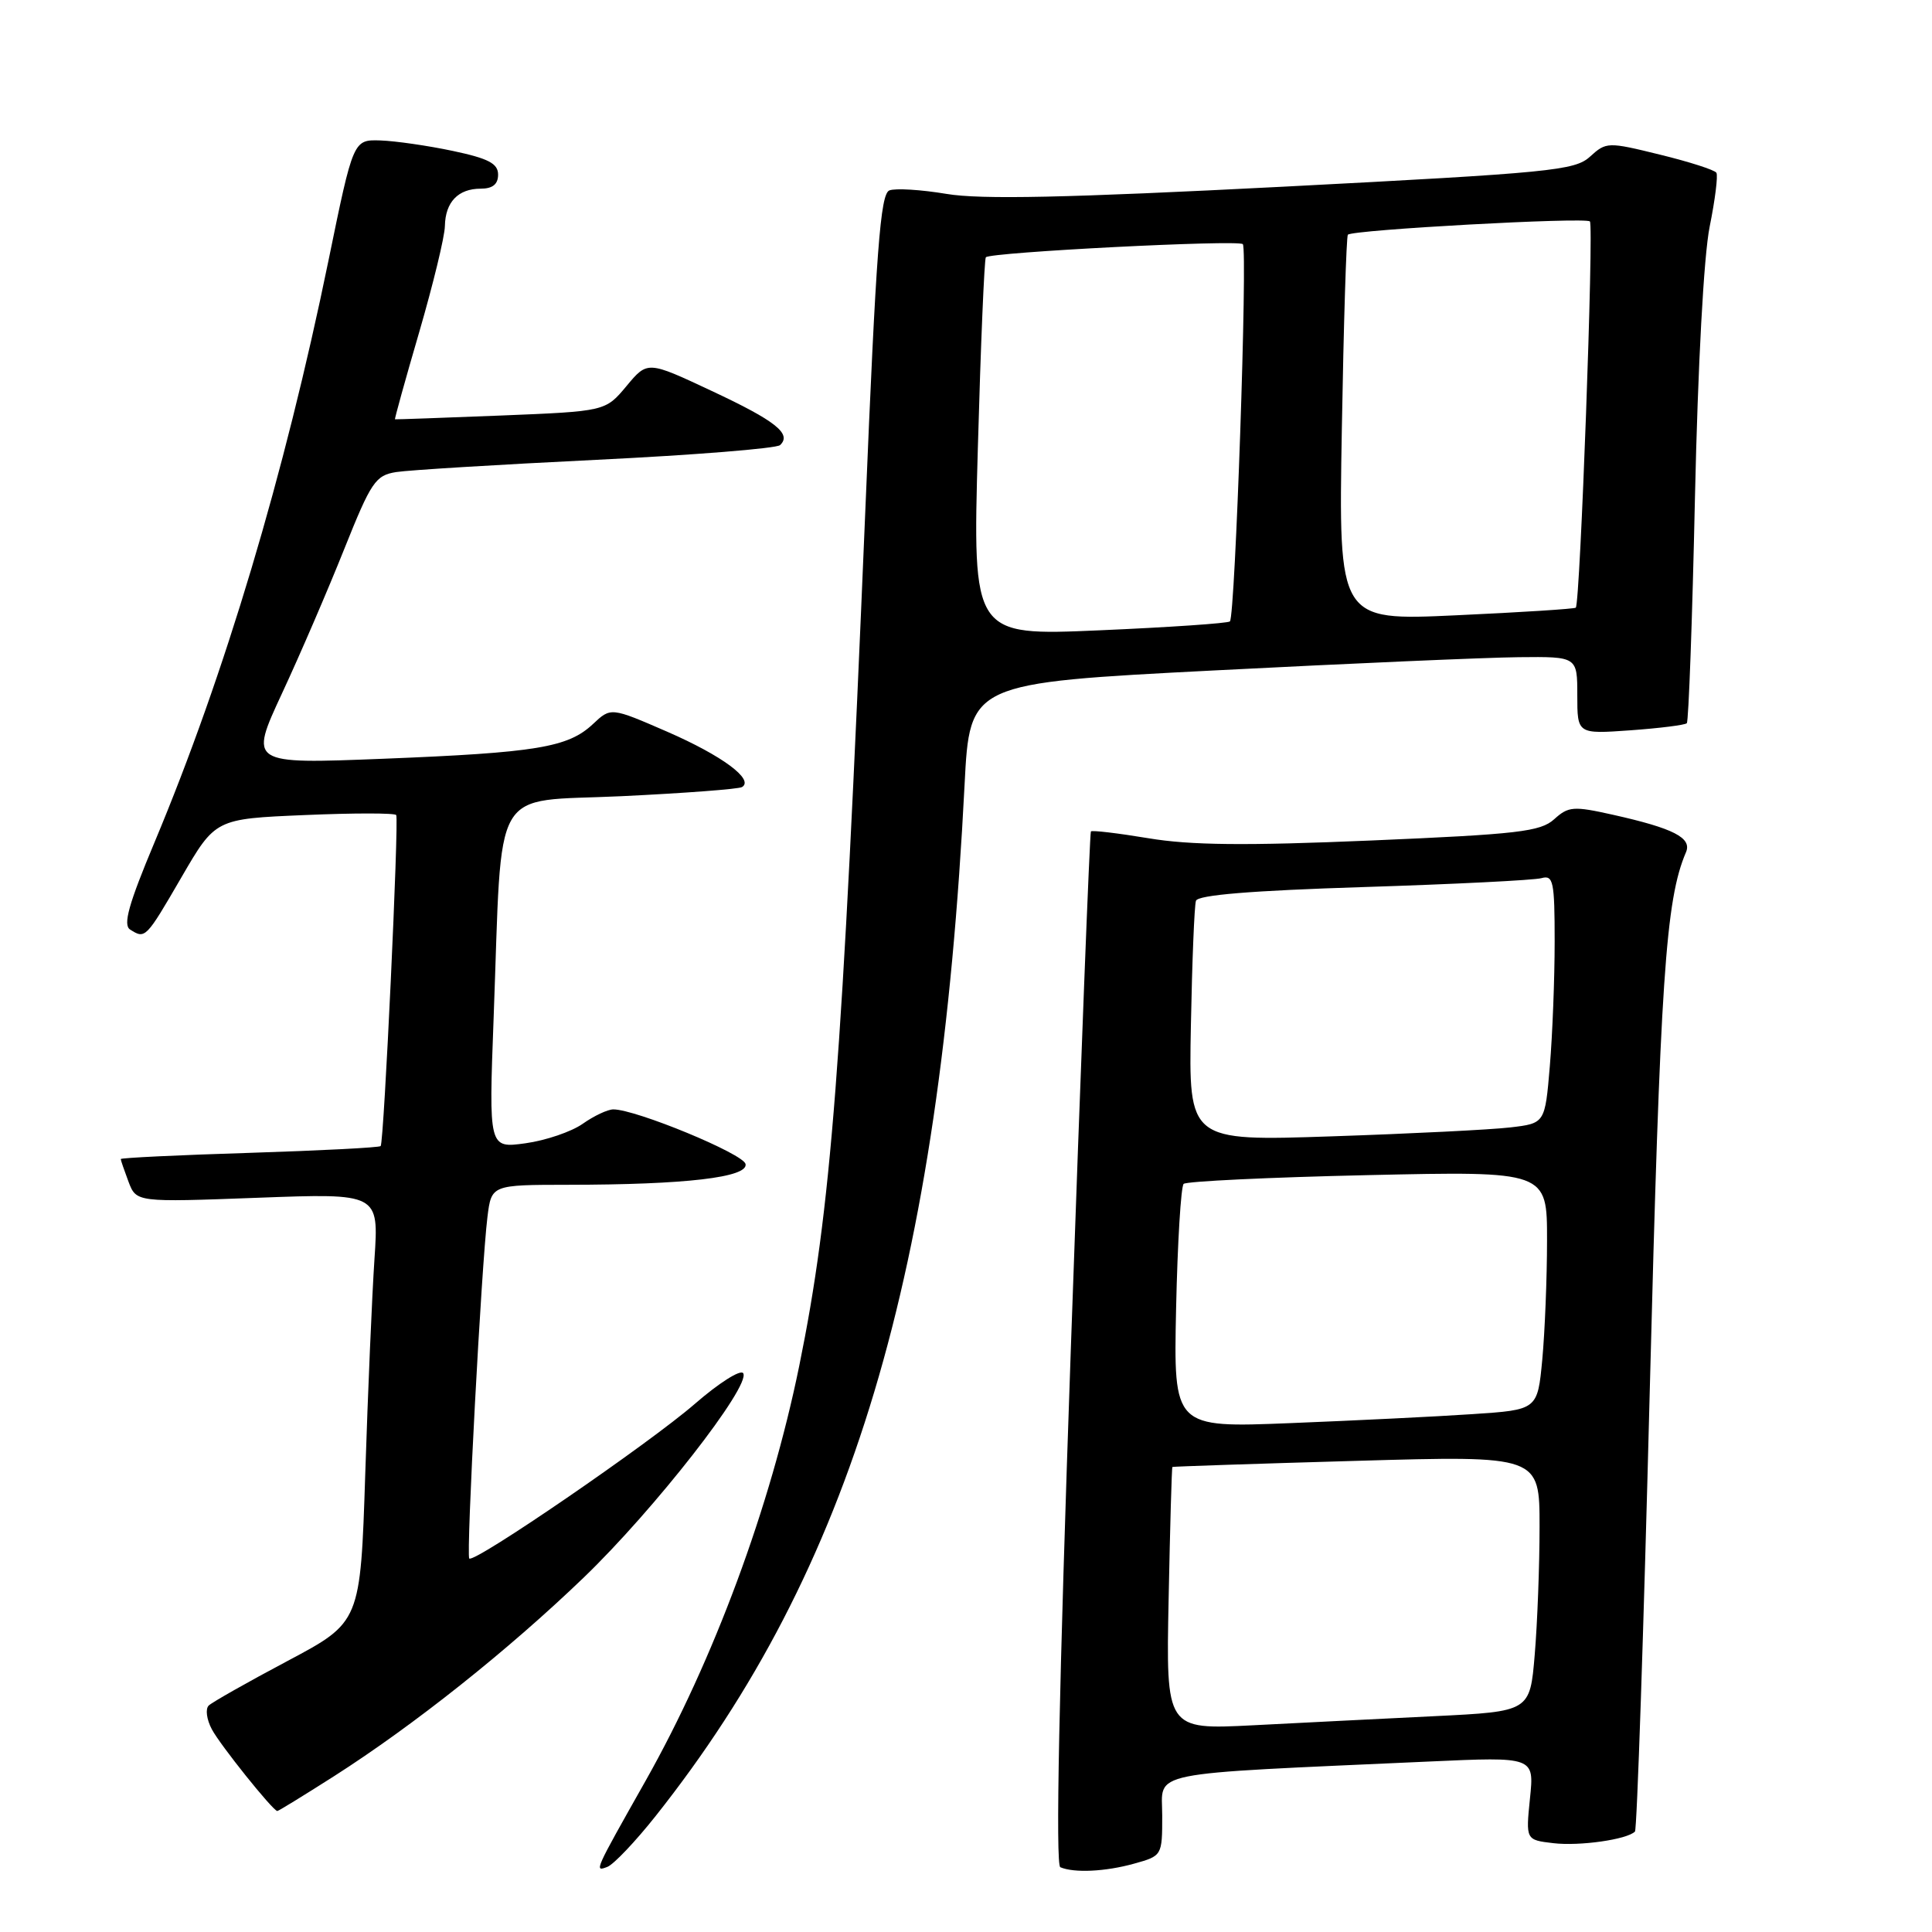 <?xml version="1.0" encoding="UTF-8" standalone="no"?>
<!DOCTYPE svg PUBLIC "-//W3C//DTD SVG 1.1//EN" "http://www.w3.org/Graphics/SVG/1.1/DTD/svg11.dtd" >
<svg xmlns="http://www.w3.org/2000/svg" xmlns:xlink="http://www.w3.org/1999/xlink" version="1.1" viewBox="0 0 256 256">
 <g >
 <path fill="currentColor"
d=" M 86.87 240.64 C 112.87 207.86 124.51 169.01 127.81 104.00 C 128.50 90.50 128.50 90.50 161.00 88.83 C 178.88 87.91 196.99 87.12 201.25 87.08 C 209.00 87.00 209.00 87.00 209.00 92.13 C 209.00 97.27 209.00 97.27 216.04 96.77 C 219.91 96.49 223.27 96.07 223.51 95.83 C 223.75 95.59 224.24 82.14 224.59 65.94 C 224.98 48.36 225.76 33.89 226.54 30.03 C 227.26 26.47 227.66 23.26 227.43 22.89 C 227.20 22.52 223.84 21.44 219.95 20.49 C 213.04 18.79 212.84 18.80 210.69 20.75 C 208.67 22.60 205.52 22.90 170.00 24.74 C 141.35 26.21 129.94 26.46 125.40 25.69 C 122.05 25.13 118.65 24.92 117.85 25.23 C 116.65 25.69 116.09 33.12 114.66 67.64 C 111.58 141.50 110.12 160.32 105.90 181.00 C 102.08 199.69 94.57 219.96 85.57 235.92 C 78.71 248.07 78.72 248.04 80.48 247.37 C 81.31 247.05 84.19 244.02 86.87 240.64 Z  M 150.25 246.95 C 153.99 245.91 154.00 245.89 154.00 240.56 C 154.00 234.58 151.20 235.14 189.40 233.41 C 203.30 232.78 203.30 232.78 202.73 238.29 C 202.17 243.80 202.17 243.80 205.83 244.23 C 209.30 244.64 215.59 243.75 216.64 242.69 C 216.91 242.42 217.79 216.17 218.60 184.35 C 219.99 129.79 220.70 119.22 223.40 112.93 C 224.22 111.02 221.77 109.76 213.72 107.96 C 208.49 106.79 207.83 106.84 205.94 108.55 C 204.12 110.20 201.15 110.54 181.69 111.37 C 164.98 112.08 157.71 112.00 152.17 111.07 C 148.13 110.40 144.70 109.99 144.55 110.17 C 144.40 110.35 143.20 141.21 141.89 178.75 C 140.32 223.72 139.84 247.14 140.50 247.42 C 142.35 248.20 146.47 248.00 150.25 246.95 Z  M 44.24 235.37 C 54.87 228.58 67.29 218.70 77.33 209.05 C 86.67 200.07 99.51 183.63 98.48 181.96 C 98.14 181.42 95.26 183.25 92.07 186.02 C 86.05 191.25 62.84 207.17 62.18 206.51 C 61.75 206.08 63.80 167.58 64.59 161.25 C 65.12 157.00 65.12 157.00 75.31 156.99 C 90.82 156.98 99.15 156.01 98.79 154.24 C 98.52 152.89 84.27 147.00 81.27 147.00 C 80.52 147.00 78.70 147.86 77.21 148.91 C 75.72 149.96 72.31 151.12 69.63 151.49 C 64.76 152.16 64.76 152.16 65.41 134.83 C 66.59 103.33 64.85 106.33 82.34 105.50 C 90.68 105.10 97.87 104.56 98.32 104.29 C 99.97 103.30 95.69 100.13 88.42 96.96 C 80.94 93.71 80.94 93.71 78.57 95.94 C 75.27 99.04 71.12 99.73 50.76 100.54 C 33.02 101.24 33.02 101.24 37.37 91.87 C 39.77 86.72 43.47 78.12 45.61 72.76 C 49.18 63.84 49.75 62.99 52.50 62.55 C 54.15 62.29 66.07 61.56 79.00 60.93 C 91.93 60.30 102.89 59.42 103.36 58.98 C 104.96 57.49 102.77 55.76 94.26 51.78 C 85.80 47.81 85.80 47.81 83.01 51.16 C 80.22 54.50 80.22 54.50 66.36 55.06 C 58.74 55.36 52.43 55.59 52.34 55.56 C 52.26 55.53 53.70 50.33 55.55 44.00 C 57.39 37.67 58.93 31.35 58.95 29.95 C 59.01 26.77 60.71 25.00 63.70 25.00 C 65.28 25.00 66.00 24.41 66.00 23.14 C 66.00 21.67 64.73 21.00 60.01 20.00 C 56.71 19.30 52.39 18.68 50.41 18.61 C 46.81 18.50 46.81 18.50 43.53 34.50 C 37.70 62.90 29.77 89.42 20.48 111.60 C 17.05 119.78 16.27 122.56 17.24 123.17 C 19.25 124.45 19.32 124.38 24.04 116.25 C 28.54 108.50 28.54 108.50 40.37 108.00 C 46.87 107.72 52.33 107.72 52.50 108.00 C 52.88 108.64 50.88 151.38 50.44 151.86 C 50.26 152.06 42.44 152.46 33.06 152.76 C 23.68 153.05 16.00 153.42 16.00 153.58 C 16.00 153.74 16.47 155.09 17.03 156.59 C 18.07 159.31 18.07 159.31 34.14 158.71 C 50.20 158.11 50.20 158.11 49.62 166.81 C 49.30 171.59 48.75 184.38 48.40 195.23 C 47.76 214.95 47.76 214.95 38.13 220.07 C 32.83 222.88 28.12 225.55 27.66 225.99 C 27.19 226.43 27.38 227.85 28.07 229.14 C 29.17 231.22 36.11 239.88 36.74 239.97 C 36.87 239.99 40.25 237.91 44.24 235.37 Z  M 129.57 59.37 C 129.95 45.69 130.43 34.32 130.63 34.09 C 131.22 33.42 164.07 31.74 164.68 32.35 C 165.34 33.00 163.67 81.67 162.97 82.34 C 162.71 82.59 154.93 83.12 145.69 83.52 C 128.87 84.25 128.87 84.25 129.57 59.37 Z  M 177.80 56.88 C 178.04 42.92 178.40 31.32 178.60 31.10 C 179.20 30.45 210.08 28.75 210.67 29.34 C 211.21 29.87 209.38 79.97 208.80 80.52 C 208.63 80.68 201.49 81.14 192.93 81.53 C 177.36 82.25 177.36 82.25 177.80 56.88 Z  M 154.85 211.85 C 155.04 202.31 155.26 194.45 155.35 194.38 C 155.43 194.32 166.41 193.95 179.75 193.57 C 204.00 192.87 204.00 192.87 204.00 202.28 C 204.00 207.46 203.71 215.09 203.36 219.24 C 202.73 226.78 202.73 226.78 190.11 227.40 C 183.18 227.74 172.32 228.28 166.00 228.61 C 154.50 229.19 154.50 229.19 154.85 211.85 Z  M 155.84 173.34 C 156.03 164.63 156.48 157.22 156.84 156.87 C 157.20 156.53 168.19 156.00 181.25 155.71 C 205.00 155.18 205.00 155.18 204.99 164.34 C 204.99 169.38 204.70 176.49 204.36 180.15 C 203.73 186.81 203.73 186.81 195.11 187.38 C 190.38 187.70 179.52 188.23 171.00 188.57 C 155.50 189.19 155.50 189.19 155.84 173.34 Z  M 157.80 135.86 C 157.96 127.41 158.26 119.99 158.47 119.36 C 158.73 118.59 165.82 118.01 180.68 117.54 C 192.68 117.16 203.29 116.63 204.25 116.36 C 205.82 115.92 206.00 116.77 206.00 124.78 C 206.00 129.69 205.71 137.11 205.36 141.27 C 204.72 148.85 204.72 148.85 200.11 149.39 C 197.57 149.69 186.95 150.22 176.50 150.57 C 157.50 151.21 157.50 151.21 157.80 135.86 Z "/>
</g>
</svg>